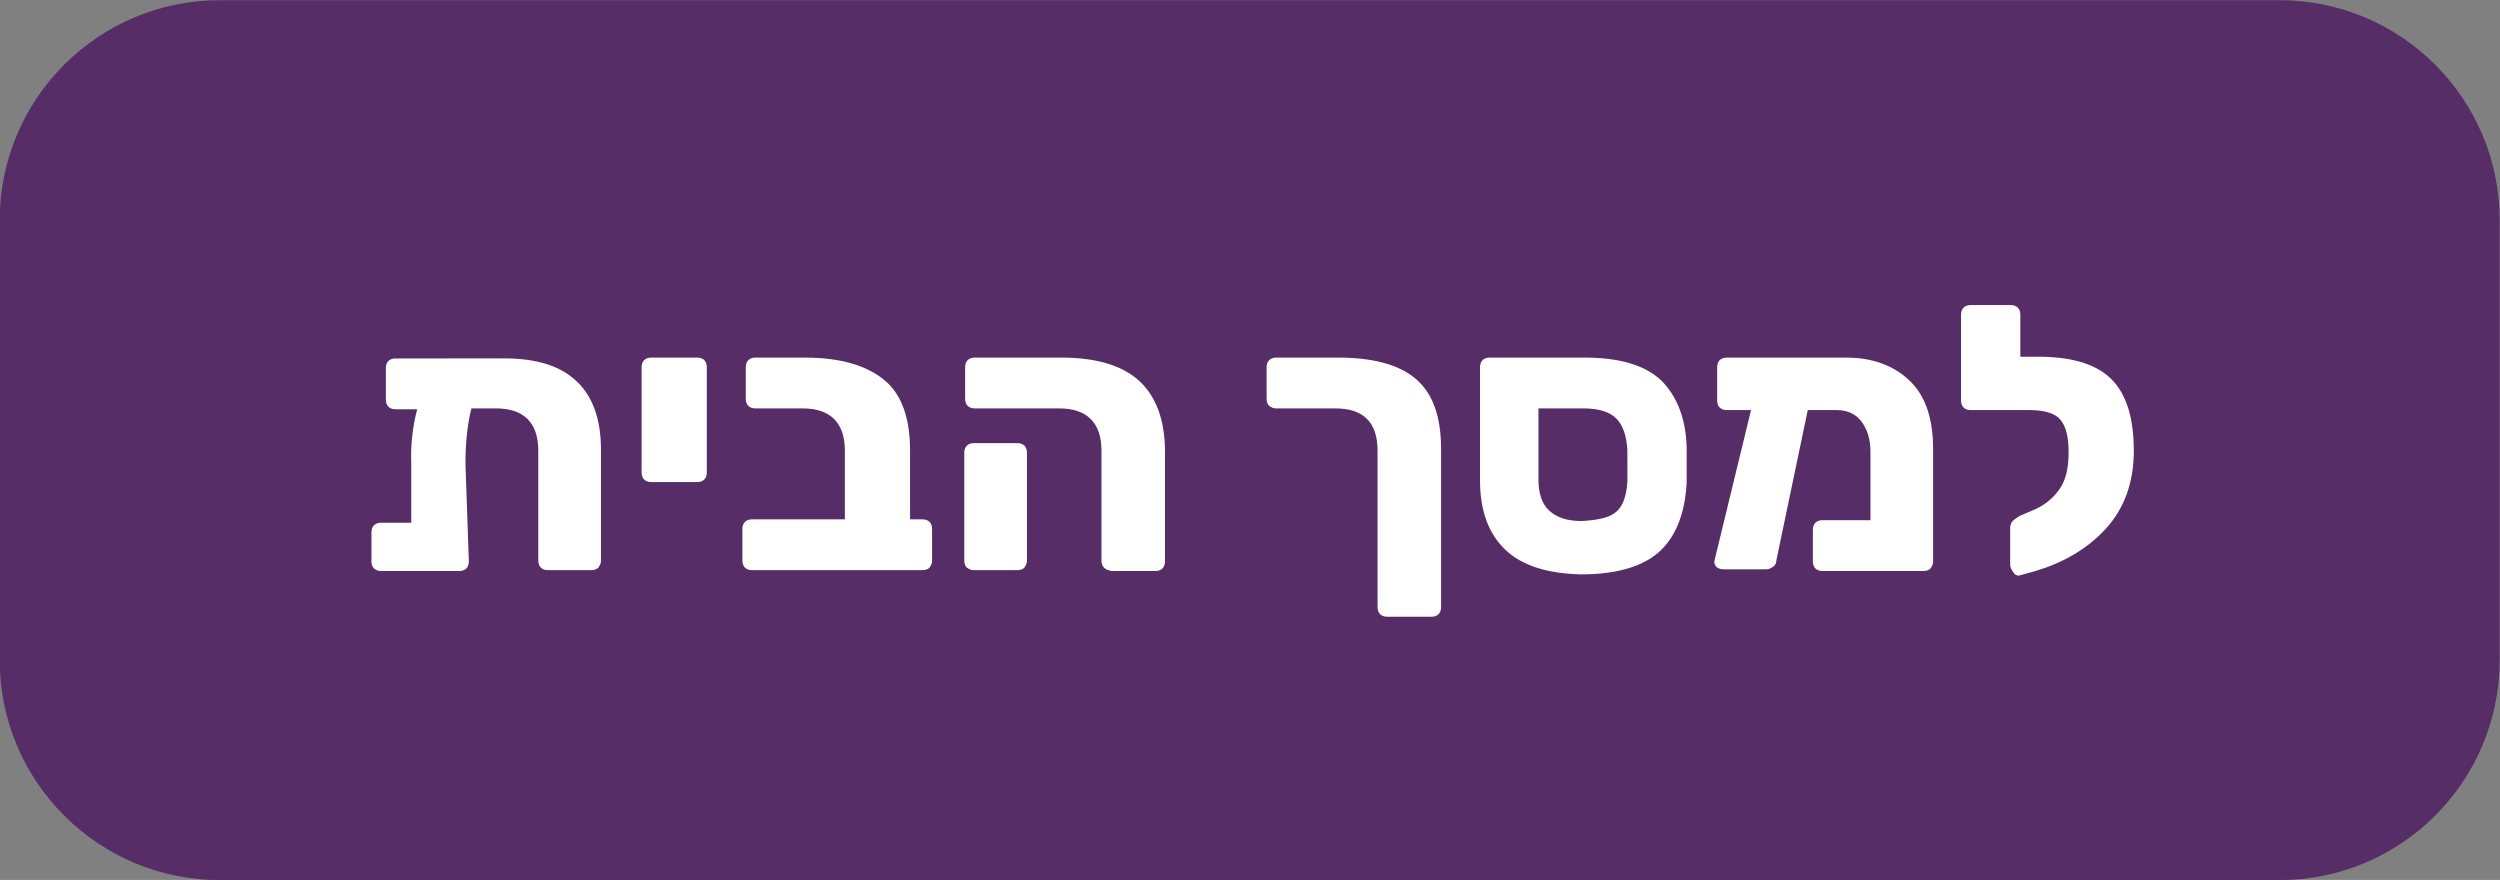 <?xml version="1.0" encoding="utf-8"?>
<!-- Generator: Adobe Illustrator 25.0.1, SVG Export Plug-In . SVG Version: 6.00 Build 0)  -->
<svg version="1.1" id="Layer_1" xmlns="http://www.w3.org/2000/svg" xmlns:xlink="http://www.w3.org/1999/xlink" x="0px" y="0px"
	 viewBox="0 0 295.2 103.9" style="enable-background:new 0 0 295.2 103.9;" xml:space="preserve">
<rect x="0" y="0" width="295.2" height="103.9" fill="#808080" stroke="none"/>
<style type="text/css">
	.st0{fill:#562d66;stroke:#562d66;stroke-width:6;}
	.st1{enable-background:new    ;}
	.st2{fill:#FFFFFF;}
</style>
<g id="Group_451" transform="translate(-682.239 -1326.677)">
	<path id="Rectangle_86" class="st0" d="M708.2,1329.7h243.2c12.7,0,23,10.3,23,23v51.9c0,12.7-10.3,23-23,23H708.2
		c-12.7,0-23-10.3-23-23v-51.9C685.2,1340,695.5,1329.7,708.2,1329.7z"/>
	<g class="st1">
		<path class="st2" d="M750.1,1371.5c2,1.7,3.1,4.5,3.1,8.2v13.2c0,0.3-0.1,0.5-0.3,0.8c-0.2,0.2-0.5,0.3-0.8,0.3h-5.2
			c-0.3,0-0.6-0.1-0.8-0.3c-0.2-0.2-0.3-0.5-0.3-0.8v-13c0-3.3-1.7-5-5-5h-2.9c-0.5,2-0.7,4.2-0.7,6.5l0.4,11.6
			c0,0.3-0.1,0.6-0.3,0.8c-0.2,0.2-0.5,0.3-0.8,0.3l-9.3,0c-0.3,0-0.6-0.1-0.8-0.3c-0.2-0.2-0.3-0.5-0.3-0.8v-3.5
			c0-0.3,0.1-0.6,0.3-0.8c0.2-0.2,0.5-0.3,0.8-0.3h3.6v-6.9c-0.1-2.4,0.2-4.6,0.7-6.5h-2.6c-0.3,0-0.6-0.1-0.8-0.3
			c-0.2-0.2-0.3-0.5-0.3-0.8v-3.8c0-0.3,0.1-0.6,0.3-0.8c0.2-0.2,0.5-0.3,0.8-0.3H741C745.1,1368.9,748.1,1369.7,750.1,1371.5z"/>
		<path class="st2" d="M758.3,1383.3c-0.2-0.2-0.3-0.5-0.3-0.8V1370c0-0.3,0.1-0.6,0.3-0.8c0.2-0.2,0.5-0.3,0.8-0.3h5.5
			c0.3,0,0.6,0.1,0.8,0.3c0.2,0.2,0.3,0.5,0.3,0.8v12.5c0,0.3-0.1,0.6-0.3,0.8c-0.2,0.2-0.5,0.3-0.8,0.3h-5.5
			C758.8,1383.6,758.5,1383.5,758.3,1383.3z"/>
		<path class="st2" d="M770.2,1393.7c-0.2-0.2-0.3-0.5-0.3-0.8v-3.8c0-0.3,0.1-0.6,0.3-0.8c0.2-0.2,0.5-0.3,0.8-0.3h11v-8.1
			c0-3.3-1.7-5-5-5h-5.6c-0.3,0-0.6-0.1-0.8-0.3c-0.2-0.2-0.3-0.5-0.3-0.8v-3.8c0-0.3,0.1-0.6,0.3-0.8c0.2-0.2,0.5-0.3,0.8-0.3h5.9
			c4.1,0,7.2,0.9,9.3,2.6c2.1,1.7,3.1,4.5,3.1,8.4v8.1h1.5c0.3,0,0.6,0.1,0.8,0.3c0.2,0.2,0.3,0.5,0.3,0.8v3.8
			c0,0.3-0.1,0.5-0.3,0.8c-0.2,0.2-0.5,0.3-0.8,0.3H771C770.7,1394,770.4,1393.9,770.2,1393.7z"/>
		<path class="st2" d="M812.6,1393.7c-0.2-0.2-0.3-0.5-0.3-0.8v-13c0-3.3-1.7-5-5-5h-10c-0.3,0-0.6-0.1-0.8-0.3
			c-0.2-0.2-0.3-0.5-0.3-0.8v-3.8c0-0.3,0.1-0.6,0.3-0.8c0.2-0.2,0.5-0.3,0.8-0.3h10.3c4,0,7.1,0.9,9.1,2.7c2,1.8,3.1,4.6,3.1,8.4
			v13c0,0.3-0.1,0.6-0.3,0.8c-0.2,0.2-0.5,0.3-0.8,0.3h-5.2C813,1394,812.8,1393.9,812.6,1393.7z M796.4,1393.7
			c-0.2-0.2-0.3-0.5-0.3-0.8v-12.8c0-0.3,0.1-0.6,0.3-0.8c0.2-0.2,0.5-0.3,0.8-0.3h5.2c0.3,0,0.6,0.1,0.8,0.3
			c0.2,0.2,0.3,0.5,0.3,0.8v12.8c0,0.3-0.1,0.5-0.3,0.8c-0.2,0.2-0.5,0.3-0.8,0.3h-5.2C796.9,1394,796.7,1393.9,796.4,1393.7z"/>
		<path class="st2" d="M839.9,1374.9h-7c-0.3,0-0.5-0.1-0.8-0.3c-0.2-0.2-0.3-0.5-0.3-0.8v-3.8c0-0.3,0.1-0.6,0.3-0.8
			c0.2-0.2,0.5-0.3,0.8-0.3h7.3c4.1,0,7.2,0.8,9.2,2.5c2,1.7,3,4.4,3,8.3v18.7c0,0.3-0.1,0.6-0.3,0.8c-0.2,0.2-0.5,0.3-0.8,0.3H846
			c-0.3,0-0.6-0.1-0.8-0.3c-0.2-0.2-0.3-0.5-0.3-0.8v-18.5C844.9,1376.5,843.2,1374.9,839.9,1374.9z"/>
		<path class="st2" d="M860,1391.6c-2-1.9-3-4.6-3-8.2V1370c0-0.3,0.1-0.6,0.3-0.8c0.2-0.2,0.5-0.3,0.8-0.3h11.2
			c4.2,0,7.2,0.9,9.1,2.7c1.8,1.8,2.9,4.4,3,7.9c0,0.3,0,1,0,2.1c0,1.1,0,1.8,0,2.1c-0.2,3.5-1.2,6.2-3.1,8c-1.9,1.8-5,2.8-9.4,2.8
			C865,1394.4,862,1393.5,860,1391.6z M873.1,1387.1c0.8-0.7,1.2-1.9,1.3-3.6c0-0.3,0-0.9,0-1.9c0-0.9,0-1.6,0-1.8
			c-0.1-1.6-0.5-2.9-1.3-3.7c-0.8-0.8-2.1-1.2-3.9-1.2h-5.3v8.4c0,1.6,0.4,2.9,1.3,3.7c0.9,0.8,2.1,1.2,3.8,1.2
			C870.9,1388.1,872.3,1387.8,873.1,1387.1z"/>
		<path class="st2" d="M907.7,1371.6c1.9,1.8,2.8,4.5,2.8,8.1v13.3c0,0.3-0.1,0.5-0.3,0.8c-0.2,0.2-0.5,0.3-0.8,0.3h-12
			c-0.3,0-0.6-0.1-0.8-0.3s-0.3-0.5-0.3-0.8v-3.8c0-0.3,0.1-0.6,0.3-0.8s0.5-0.3,0.8-0.3h5.7v-8.1c0-1.5-0.4-2.7-1.1-3.6
			s-1.7-1.3-2.9-1.3h-3.4l-3.7,17.7c0,0.3-0.1,0.6-0.4,0.8s-0.5,0.3-0.8,0.3h-5.1c-0.3,0-0.6-0.1-0.8-0.3c-0.2-0.2-0.3-0.5-0.2-0.8
			l4.3-17.7h-2.9c-0.3,0-0.6-0.1-0.8-0.3s-0.3-0.5-0.3-0.8v-4c0-0.3,0.1-0.6,0.3-0.8c0.2-0.2,0.5-0.3,0.8-0.3h14.1
			C903.3,1368.9,905.8,1369.8,907.7,1371.6z"/>
		<path class="st2" d="M931.7,1371.6c1.7,1.8,2.5,4.6,2.5,8.3c0,3.7-1.1,6.8-3.3,9.2c-2.2,2.4-5,4-8.3,5l-1.8,0.5
			c-0.3,0.1-0.6,0-0.8-0.3c-0.2-0.3-0.4-0.6-0.4-0.9v-4.4c0-0.3,0.1-0.6,0.3-0.8c0.2-0.2,0.5-0.4,0.8-0.6l1.4-0.6
			c1.3-0.5,2.4-1.3,3.2-2.4c0.8-1,1.2-2.5,1.2-4.5c0-1.8-0.3-3.1-1-3.9c-0.6-0.7-1.8-1.1-3.6-1.1h-1h-0.1l-5.9,0
			c-0.3,0-0.6-0.1-0.8-0.3s-0.3-0.5-0.3-0.8v-10.2c0-0.3,0.1-0.6,0.3-0.8c0.2-0.2,0.5-0.3,0.8-0.3h4.8c0.3,0,0.6,0.1,0.8,0.3
			s0.3,0.5,0.3,0.8v5h2.7C927.3,1368.9,930,1369.8,931.7,1371.6z"/>
	</g>
</g>
</svg>
